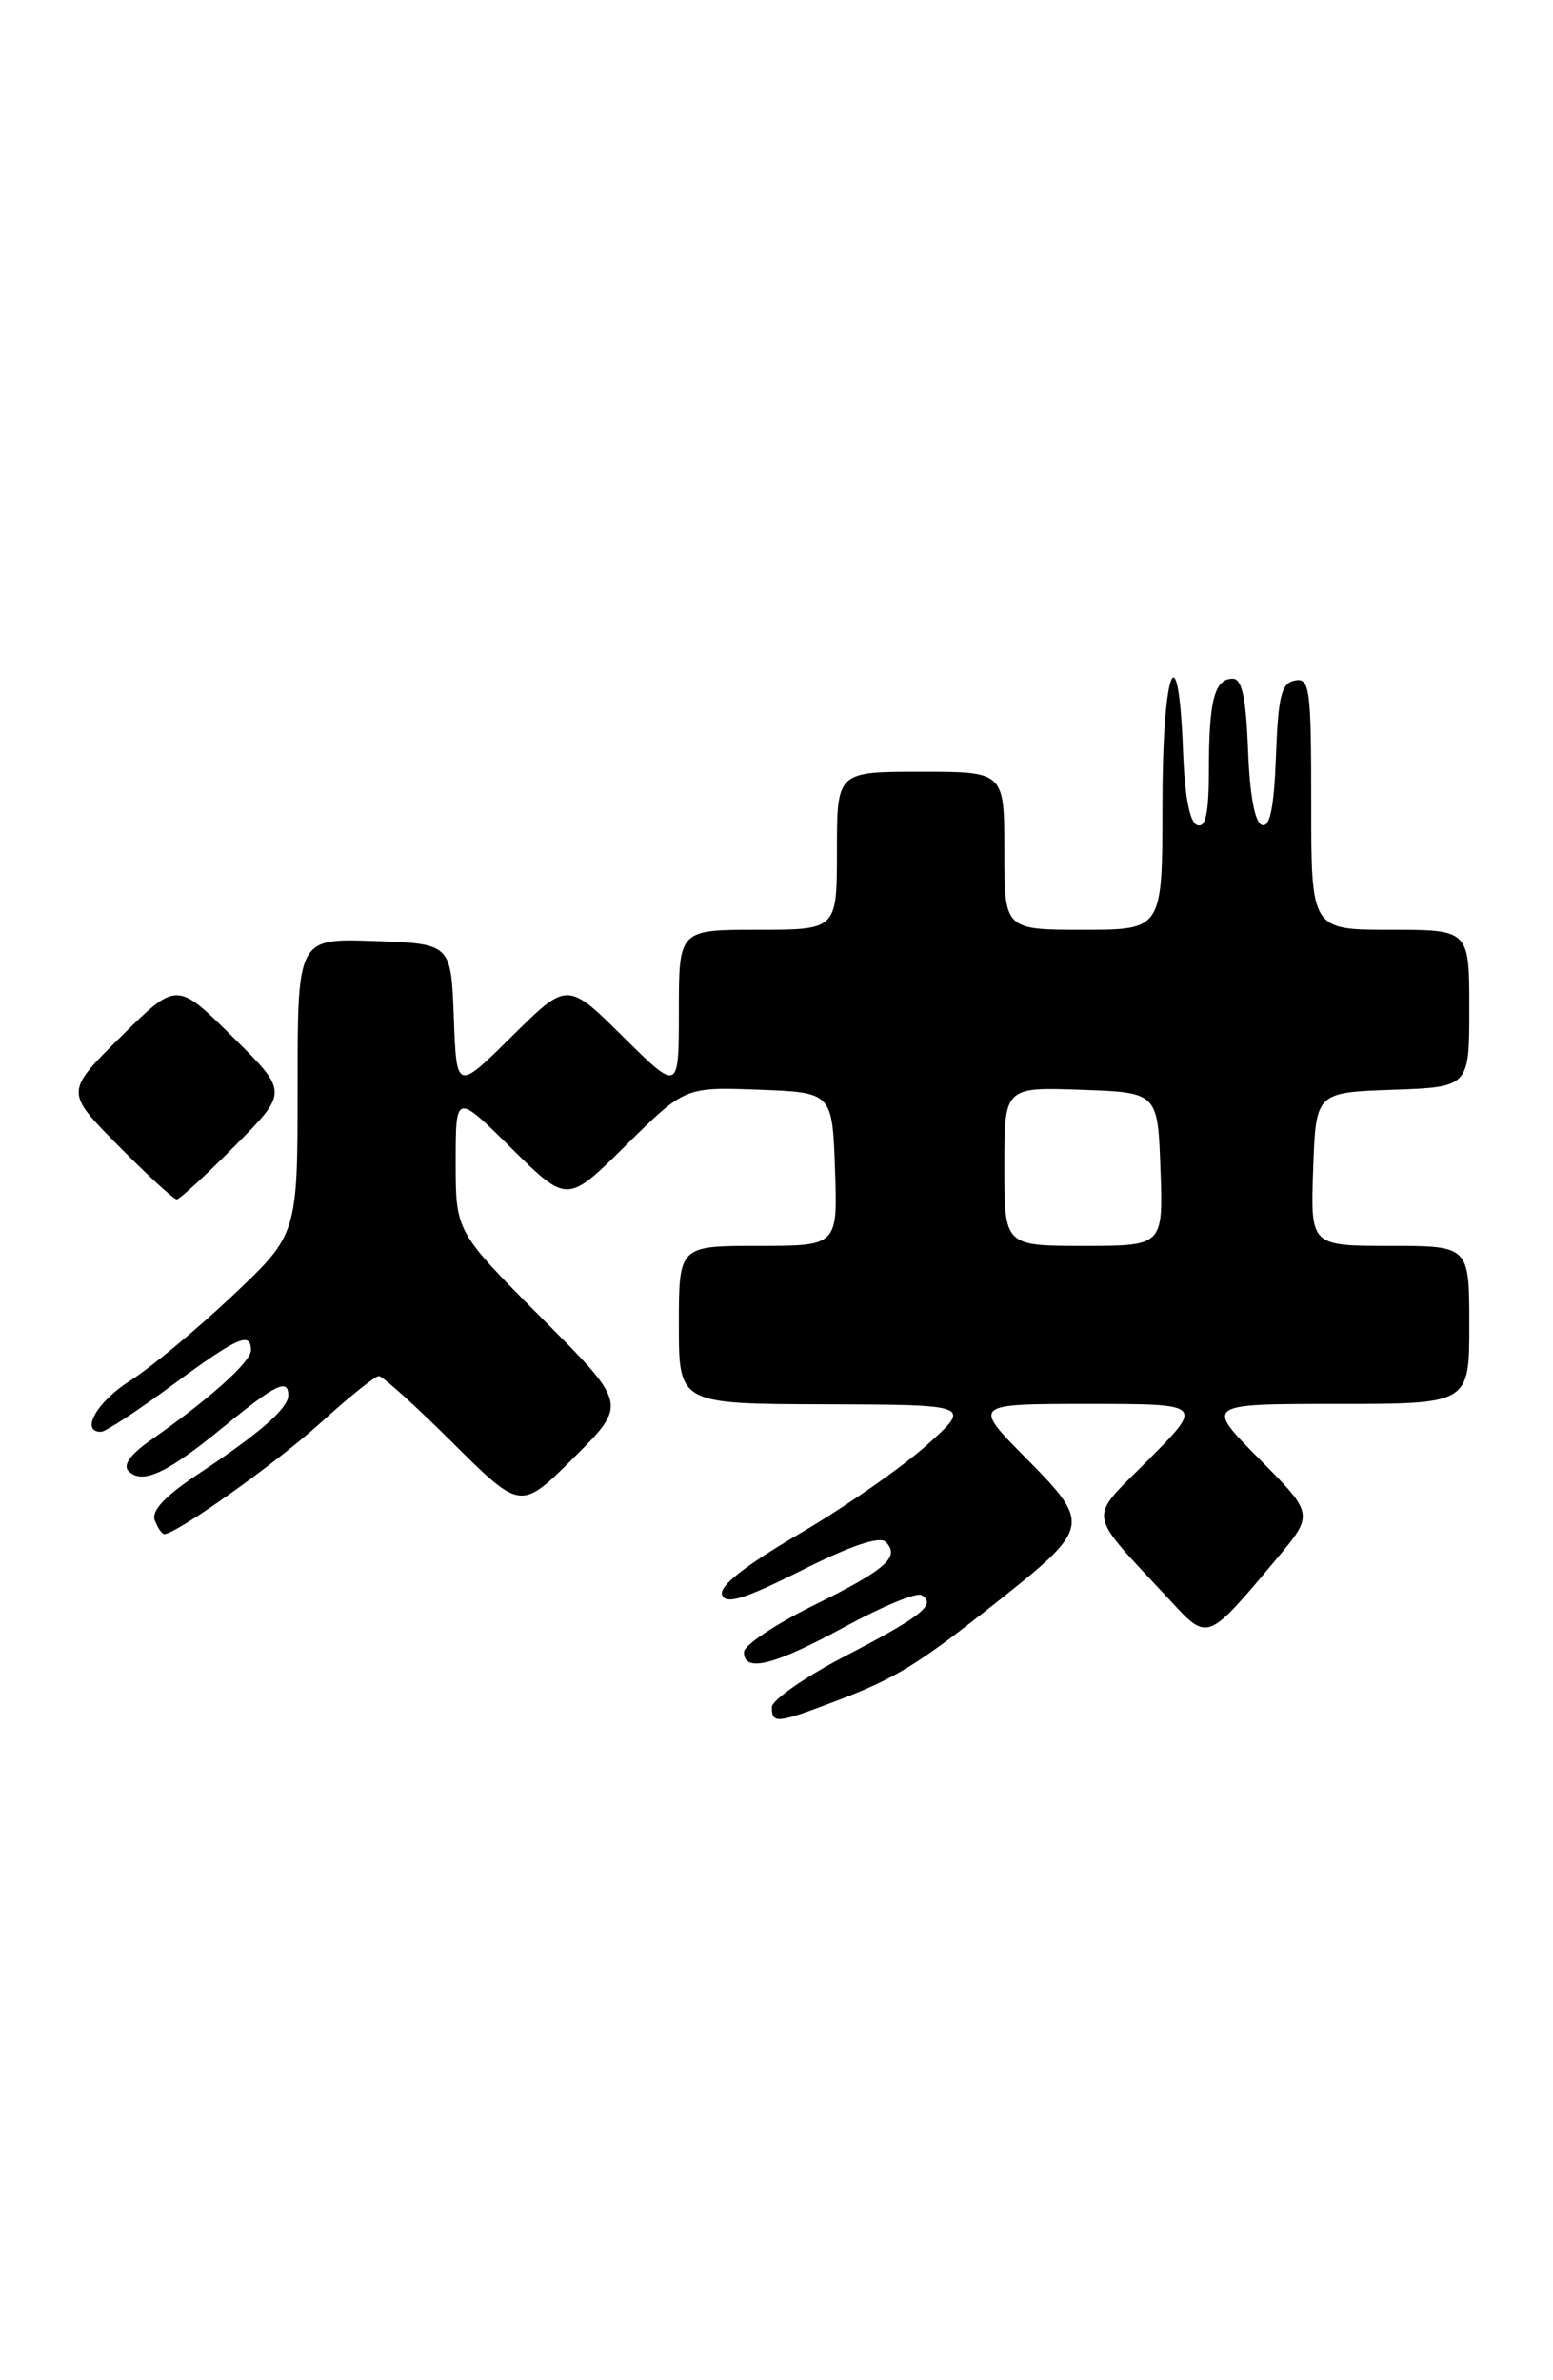 <?xml version="1.0" encoding="UTF-8" standalone="no"?>
<!DOCTYPE svg PUBLIC "-//W3C//DTD SVG 1.1//EN" "http://www.w3.org/Graphics/SVG/1.1/DTD/svg11.dtd" >
<svg xmlns="http://www.w3.org/2000/svg" xmlns:xlink="http://www.w3.org/1999/xlink" version="1.1" viewBox="0 0 167 256">
 <g >
 <path fill="currentColor"
d=" M 89.82 182.98 C 96.35 180.50 98.67 179.07 107.23 172.28 C 117.27 164.32 117.35 163.92 110.38 156.88 C 104.56 151.00 104.56 151.00 117.00 151.00 C 129.44 151.00 129.44 151.00 123.52 156.98 C 116.88 163.69 116.65 162.23 125.92 172.23 C 129.90 176.53 129.82 176.56 137.26 167.68 C 141.30 162.86 141.30 162.86 135.43 156.93 C 129.56 151.00 129.56 151.00 143.78 151.00 C 158.00 151.00 158.00 151.00 158.00 142.50 C 158.00 134.00 158.00 134.00 149.46 134.00 C 140.92 134.00 140.92 134.00 141.21 125.75 C 141.50 117.50 141.50 117.50 149.75 117.21 C 158.00 116.92 158.00 116.92 158.00 108.46 C 158.00 100.00 158.00 100.00 149.50 100.00 C 141.00 100.00 141.00 100.00 141.00 86.43 C 141.00 74.04 140.85 72.88 139.25 73.19 C 137.79 73.47 137.45 74.83 137.21 81.33 C 137.00 86.88 136.56 89.02 135.71 88.74 C 134.94 88.49 134.39 85.54 134.21 80.67 C 133.99 75.04 133.56 73.00 132.56 73.00 C 130.61 73.00 130.00 75.31 130.00 82.67 C 130.00 87.42 129.66 89.06 128.75 88.75 C 127.93 88.48 127.40 85.70 127.21 80.67 C 126.71 67.51 125.00 72.02 125.00 86.50 C 125.00 100.00 125.00 100.00 116.50 100.00 C 108.00 100.00 108.00 100.00 108.00 91.50 C 108.00 83.00 108.00 83.00 99.00 83.00 C 90.00 83.00 90.00 83.00 90.00 91.50 C 90.00 100.00 90.00 100.00 81.50 100.00 C 73.00 100.00 73.00 100.00 73.00 108.72 C 73.00 117.44 73.00 117.44 67.00 111.50 C 61.00 105.56 61.00 105.56 55.05 111.46 C 49.09 117.35 49.09 117.35 48.80 109.42 C 48.50 101.50 48.50 101.50 40.25 101.21 C 32.00 100.92 32.00 100.92 32.00 116.84 C 32.00 132.76 32.00 132.76 24.98 139.38 C 21.12 143.02 16.17 147.13 13.98 148.51 C 10.43 150.76 8.58 154.00 10.86 154.00 C 11.34 154.00 14.77 151.75 18.50 149.00 C 25.55 143.80 27.01 143.15 26.98 145.25 C 26.96 146.50 22.47 150.52 16.17 154.92 C 14.01 156.43 13.19 157.59 13.82 158.22 C 15.30 159.70 17.94 158.48 23.99 153.51 C 29.65 148.87 31.00 148.21 31.00 150.09 C 31.00 151.47 27.90 154.18 21.28 158.56 C 17.75 160.90 16.25 162.50 16.64 163.51 C 16.96 164.33 17.41 165.00 17.66 165.00 C 18.97 165.00 29.60 157.44 34.43 153.07 C 37.50 150.28 40.34 148.00 40.74 148.00 C 41.13 148.00 44.73 151.25 48.73 155.23 C 56.01 162.46 56.01 162.46 61.74 156.74 C 67.47 151.01 67.47 151.01 58.23 141.74 C 49.00 132.46 49.00 132.46 49.00 125.01 C 49.00 117.56 49.00 117.56 55.00 123.50 C 61.00 129.44 61.00 129.44 67.32 123.17 C 73.65 116.91 73.65 116.91 81.57 117.20 C 89.50 117.50 89.50 117.50 89.79 125.75 C 90.08 134.00 90.08 134.00 81.54 134.00 C 73.00 134.00 73.00 134.00 73.00 142.50 C 73.00 151.00 73.00 151.00 88.75 151.04 C 104.50 151.09 104.50 151.09 99.66 155.43 C 96.99 157.82 90.83 162.11 85.97 164.96 C 80.02 168.46 77.30 170.61 77.65 171.54 C 78.06 172.61 80.03 172.00 86.22 168.89 C 91.50 166.23 94.59 165.19 95.24 165.84 C 96.84 167.44 95.29 168.81 87.44 172.69 C 83.35 174.72 80.00 176.96 80.00 177.69 C 80.00 179.93 83.22 179.13 90.83 174.98 C 94.86 172.78 98.58 171.24 99.10 171.56 C 100.72 172.56 99.15 173.82 90.96 178.08 C 86.58 180.36 83.00 182.85 83.00 183.61 C 83.00 185.42 83.51 185.38 89.82 182.98 Z  M 25.28 123.22 C 31.00 117.44 31.00 117.44 25.00 111.50 C 19.00 105.56 19.00 105.56 13.00 111.50 C 7.00 117.44 7.00 117.44 12.72 123.22 C 15.86 126.40 18.69 129.00 19.00 129.00 C 19.31 129.00 22.14 126.40 25.28 123.22 Z  M 108.00 125.46 C 108.00 116.92 108.00 116.92 116.25 117.21 C 124.50 117.50 124.50 117.50 124.79 125.75 C 125.08 134.00 125.08 134.00 116.54 134.00 C 108.00 134.00 108.00 134.00 108.00 125.46 Z "/>
</g>
</svg>